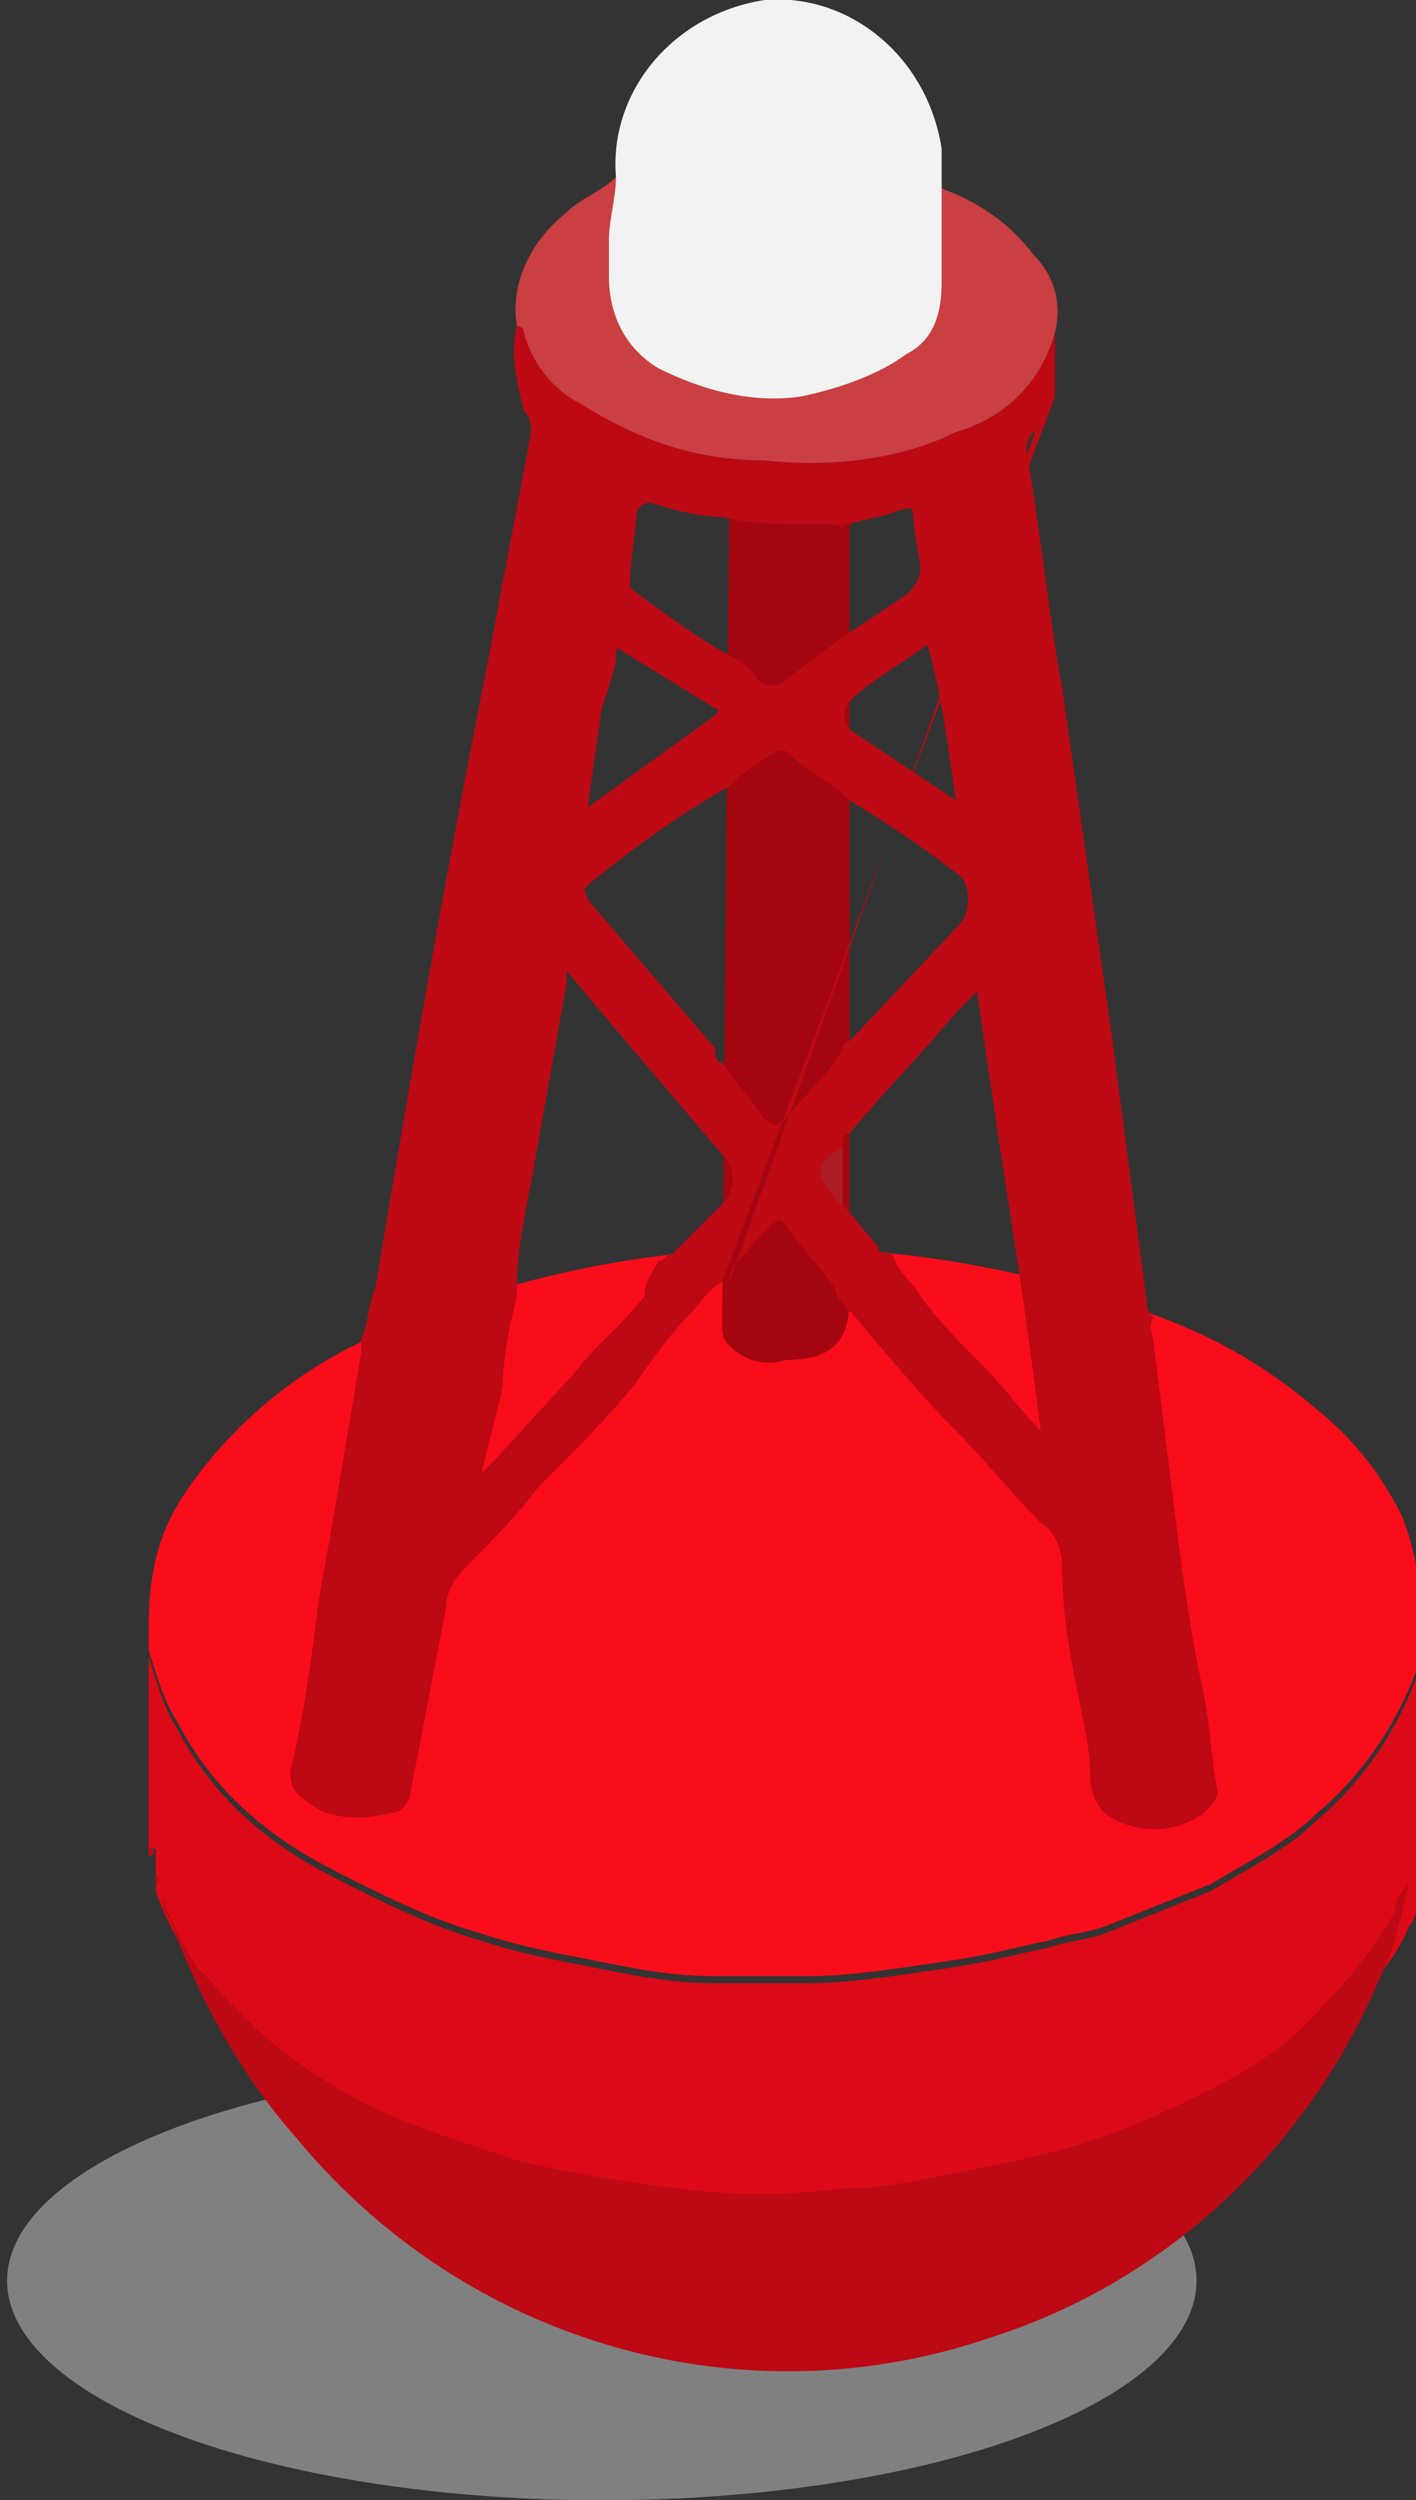 <?xml version="1.0" encoding="utf-8"?>
<!-- Generator: Adobe Illustrator 23.0.3, SVG Export Plug-In . SVG Version: 6.00 Build 0)  -->
<svg version="1.1" id="Layer_1" xmlns="http://www.w3.org/2000/svg" xmlns:xlink="http://www.w3.org/1999/xlink" x="0px" y="0px"
	 viewBox="0 0 20 35.3" style="enable-background:new 0 0 20 35.3;" xml:space="preserve">
<rect x="0" y="0" width="20" height="35.3" fill="#333333" stroke="none"/>
<style type="text/css">
	.st0{fill:#808080;}
	.st1{fill:#F90D1B;}
	.st2{fill:#DB0A16;}
	.st3{fill:#BD0913;}
	.st4{fill:#A3060E;}
	.st5{fill:#CA3F41;}
	.st6{fill:#AA1C22;}
	.st7{fill:#F2F2F2;}
</style>
<ellipse class="st0" cx="8.5" cy="32.2" rx="8.4" ry="3.1"/>
<title>buoy01</title>
<path class="st1" d="M5.2,18.9c-1.1,0.5-2,1.3-2.6,2.2c-0.4,0.6-0.5,1.2-0.5,1.9c0,0.1,0,0.2,0,0.3c0.1,0.3,0.2,0.7,0.4,1
	c0.2,0.4,0.5,0.8,0.8,1.1c0.5,0.5,1,0.8,1.6,1.1c0.6,0.3,1.2,0.6,1.9,0.8c0.6,0.2,1.2,0.3,1.7,0.4c0.5,0.1,1,0.2,1.6,0.2
	c0.4,0,0.8,0,1.3,0c0.6,0,1.2-0.1,1.9-0.2s1-0.2,1.5-0.3c0.3-0.1,0.5-0.1,0.8-0.2c0.5-0.2,1-0.4,1.5-0.6c0.5-0.3,1.1-0.6,1.5-1
	c0.6-0.5,1.1-1.2,1.4-2c0-0.1,0-0.2,0.1-0.3s0-0.1,0-0.2c0-0.6-0.1-1.2-0.3-1.7c-0.3-0.6-0.7-1.1-1.2-1.5c-0.7-0.6-1.4-1-2.2-1.3
	C12.7,17.2,8.7,17.3,5.2,18.9z"/>
<path class="st2" d="M2.1,23.4c0.1,0.3,0.2,0.7,0.4,1c0.2,0.4,0.5,0.8,0.8,1.1c0.5,0.5,1,0.8,1.6,1.1c0.6,0.3,1.2,0.6,1.9,0.8
	c0.6,0.2,1.2,0.3,1.7,0.4c0.5,0.1,1,0.2,1.6,0.2c0.4,0,0.8,0,1.3,0c0.6,0,1.2-0.1,1.9-0.2s1-0.2,1.5-0.3c0.3-0.1,0.5-0.1,0.8-0.2
	c0.5-0.2,1-0.4,1.5-0.6c0.5-0.3,1.1-0.6,1.5-1c0.6-0.5,1.1-1.2,1.4-2c0-0.1,0-0.2,0.1-0.3v0.1c0,0.9,0,1.8,0,2.7
	c-0.1,0-0.1,0.1,0,0.1c0,0.1,0,0.2,0,0.3c0,0,0,0,0,0.1c0,0,0,0.1,0,0.1c-0.1,0.1-0.1,0.3-0.2,0.4c-0.2,0.5-0.6,0.9-1,1.3
	c-0.5,0.5-1.1,0.8-1.7,1.1c-0.7,0.4-1.5,0.7-2.3,0.9c-0.5,0.1-1,0.2-1.4,0.3c-0.5,0.1-1,0.1-1.5,0.2c-0.8,0-1.5,0-2.3,0
	c-0.8-0.1-1.6-0.2-2.3-0.4c-0.3-0.1-0.6-0.2-0.9-0.3c-0.5-0.2-1.1-0.4-1.6-0.7C4.1,29.1,3.5,28.6,3,28l-0.3-0.3
	c-0.2-0.3-0.4-0.7-0.5-1l0,0c0-0.1,0-0.2,0-0.2c0-0.1,0-0.2,0-0.3c0,0,0-0.1,0-0.1s-0.1,0-0.1,0V23.4C2.1,23.4,2.1,23.4,2.1,23.4z"
	/>
<path class="st3" d="M2.3,26.8c0.1,0.3,0.3,0.7,0.5,1L3,28c0.5,0.6,1.1,1.1,1.8,1.5c0.5,0.3,1,0.5,1.6,0.7c0.3,0.1,0.6,0.2,0.9,0.3
	c0.8,0.2,1.5,0.3,2.3,0.4c0.8,0.1,1.5,0.1,2.3,0c0.5,0,1-0.1,1.5-0.2c0.5-0.1,1-0.2,1.4-0.3c0.8-0.2,1.5-0.5,2.3-0.9
	c0.6-0.3,1.2-0.7,1.6-1.2c0.4-0.4,0.7-0.8,1-1.3c0-0.2,0.1-0.3,0.2-0.4c-0.1,0.4-0.2,0.9-0.4,1.3c-1,2.4-3,4.3-5.5,5.1
	c-3.5,1.2-7.4,0.1-9.8-2.8c-0.8-0.9-1.4-2-1.8-3.1C2.3,27,2.3,26.9,2.3,26.8z"/>
<path class="st4" d="M10.2,18.7c0,0.1,0,0.2,0.1,0.3c0.2,0.2,0.5,0.3,0.8,0.2c0.7,0,0.9-0.3,0.9-0.9v-11c0,0,0,0-0.1-0.1
	c0,0-0.1,0-0.1,0c-0.1,0-0.2,0-0.3,0c-0.4,0-0.8,0-1.2,0L10.2,18.7z"/>
<path class="st3" d="M10.2,18.1c-0.2,0.1-0.3,0.3-0.5,0.5S9.2,19.2,9,19.5c-0.4,0.5-0.9,1-1.4,1.5c-0.3,0.4-0.6,0.7-1,1.1
	c-0.2,0.2-0.3,0.4-0.3,0.6l-0.5,2.6c0,0.1-0.1,0.3-0.3,0.3c-0.4,0.1-0.9,0.1-1.2-0.2c-0.2-0.1-0.2-0.3-0.2-0.4
	c0.2-0.8,0.3-1.6,0.4-2.4c0.2-1.1,0.4-2.3,0.6-3.5c0-0.1,0-0.2,0-0.2c0.1-0.2,0.1-0.5,0.2-0.7c0.5-3,1-5.9,1.6-8.9
	c0.2-1.1,0.4-2.1,0.6-3.2c0-0.1,0-0.2-0.1-0.3C7.3,5.4,7.2,5,7.3,4.6c0,0,0.1,0,0.1,0.1c0.1,0.4,0.4,0.8,0.8,1
	c0.8,0.5,1.6,0.8,2.6,0.8c0.9,0.1,1.9,0,2.7-0.4c0.7-0.2,1.2-0.7,1.4-1.4l0,0c0,0.3,0,0.6,0,0.9 M14.8,5.6c0,0.2-0.1,0.4-0.2,0.5
	c-0.1,0.1-0.1,0.2-0.1,0.3c0.2,1.1,0.3,2.2,0.5,3.3l0.7,4.9l0.5,3.8c0,0.1,0,0.1,0.1,0.2c-0.1,0.1,0,0.3,0,0.4
	c0.1,0.8,0.2,1.6,0.3,2.4c0.1,0.8,0.2,1.6,0.4,2.5c0.1,0.5,0.1,0.9,0.2,1.4c0,0.1-0.1,0.2-0.2,0.3c-0.4,0.3-1,0.3-1.4,0
	c-0.1-0.1-0.2-0.3-0.2-0.5c0-0.4-0.1-0.8-0.2-1.3S15,22.7,15,22.1c0-0.2-0.1-0.5-0.3-0.6c-0.4-0.4-0.8-0.9-1.2-1.3s-1-1.1-1.5-1.7
	c0,0-0.1-0.1-0.1-0.1s-0.1-0.1-0.1-0.2c-0.2-0.3-0.5-0.6-0.7-0.9c-0.1-0.1-0.1-0.1-0.2,0c-0.1,0.1-0.2,0.2-0.3,0.3
	c-0.1,0.2-0.3,0.2-0.3,0.5L14.8,5.6z M10.2,7.3c-0.3,0-0.7-0.1-1-0.2c-0.1,0-0.1,0-0.2,0.1L8.9,8.1c0,0,0,0.1,0,0.2
	c0.4,0.3,0.8,0.6,1.3,0.9c0.2,0.1,0.4,0.2,0.5,0.4c0.1,0.1,0.3,0.1,0.4,0c0,0,0,0,0,0l0.8-0.6l0.9-0.6C13,8.2,13,8.1,13,8
	s-0.1-0.5-0.1-0.7s-0.1-0.1-0.2-0.1c-0.2,0.1-0.4,0.1-0.7,0.2c-0.1,0-0.1,0-0.1,0.1c0-0.1-0.1-0.1-0.2-0.1c0,0,0,0,0,0
	c-0.1,0-0.2,0-0.3,0C11,7.4,10.6,7.4,10.2,7.3z M11.9,17l0.5,0.6c0,0.1,0.1,0.1,0.2,0.1c0.1,0.3,0.3,0.4,0.4,0.6
	c0.3,0.4,0.6,0.7,0.9,1c0.3,0.3,0.5,0.6,0.8,0.9c-0.1-0.8-0.2-1.5-0.3-2.2c-0.2-1.3-0.4-2.6-0.6-4l-0.3,0.3c-0.5,0.6-1,1.1-1.5,1.7
	l0,0l0,0c0,0-0.1,0-0.1,0.1s0,0,0,0.1c-0.4,0.2-0.4,0.4-0.1,0.7C11.8,16.9,11.9,17,11.9,17z M9.3,17.8c0.1,0,0.1-0.1,0.2-0.1
	l0.7-0.7c0.2-0.2,0.2-0.5,0-0.7l-1.7-2l-0.5-0.6c0,0.1,0,0.1,0,0.2l-0.5,2.8c-0.1,0.5-0.2,1-0.2,1.5c0,0,0,0,0,0.1
	c-0.1,0.4-0.2,0.9-0.2,1.3l-0.3,1.2v0l0.2-0.2l1.1-1.2c0.3-0.4,0.7-0.7,1-1.1C9.1,18.1,9.2,18,9.3,17.8L9.3,17.8z M10.2,15
	c0.2,0.3,0.4,0.5,0.6,0.8c0.1,0.1,0.2,0.1,0.3,0c0.3-0.4,0.6-0.6,0.8-1c0,0,0-0.1,0.1-0.1l1.6-1.7c0.1-0.2,0.1-0.4,0-0.6
	c-0.5-0.4-1.1-0.8-1.6-1.1c-0.3-0.3-0.6-0.4-0.9-0.7c0,0-0.1,0-0.1,0c-0.2,0.1-0.5,0.3-0.7,0.5c-0.7,0.4-1.4,0.9-2,1.4
	c-0.1,0.1,0,0.1,0,0.2c0.6,0.7,1.2,1.4,1.8,2.1C10.1,14.9,10.1,15,10.2,15z M8.3,11.4l1.8-1.3c0.1-0.1,0-0.1,0-0.1L8.8,9.2
	c-0.1-0.1-0.1,0-0.1,0.1S8.6,9.7,8.5,10L8.3,11.4z M13.1,9.1c-0.4,0.3-0.8,0.5-1.1,0.8c-0.1,0.1-0.1,0.3,0,0.4l1.5,1
	C13.4,10.6,13.3,9.8,13.1,9.1z"/>
<path class="st5" d="M8.9,2.5L8.7,2.5C8.5,2.7,8.2,2.8,8,3C7.5,3.4,7.2,4,7.3,4.6c0,0,0.1,0,0.1,0.1c0.1,0.4,0.4,0.8,0.8,1
	c0.8,0.5,1.6,0.8,2.6,0.8c0.9,0.1,1.9,0,2.7-0.4c0.7-0.2,1.2-0.7,1.4-1.4l0,0c0.1-0.4,0-0.8-0.3-1.1c-0.3-0.4-0.7-0.7-1.2-0.9
	C12,2.1,10.4,2,8.9,2.5z"/>
<path class="st3" d="M2.1,23.4C2.1,23.4,2.1,23.4,2.1,23.4v-0.3C2.1,23.2,2.1,23.3,2.1,23.4z"/>
<path class="st3" d="M20,23.4L20,23.4c0-0.1,0-0.2,0-0.3V23.4z"/>
<path class="st3" d="M2.2,26.5c0.1,0,0,0.1,0,0.2C2.2,26.7,2.2,26.6,2.2,26.5z"/>
<path class="st3" d="M2.1,26.1c0.1,0,0.1,0.1,0,0.1C2.1,26.2,2.1,26.1,2.1,26.1z"/>
<path class="st3" d="M20,26.2c0,0,0-0.1,0-0.1C20,26.1,20,26.2,20,26.2z"/>
<path class="st3" d="M20,26.5C20,26.5,20,26.5,20,26.5L20,26.5z"/>
<path class="st6" d="M11.9,16.2c0,0.3,0,0.5,0,0.8c-0.1,0-0.1-0.1-0.1-0.1C11.5,16.6,11.5,16.4,11.9,16.2z"/>
<path class="st6" d="M12,16L12,16C11.9,16,12,16,12,16z"/>
<path class="st6" d="M12.1,16L12.1,16C12.1,16,12,16,12.1,16z"/>
<polygon class="st3" points="11.9,11.4 11.9,11.4 11.9,11.4 11.9,11.4 "/>
<path class="st7" d="M8.7,2.5C8.6,1.3,9.5,0.2,10.8,0c1.2-0.1,2.3,0.8,2.5,2.1c0,0.1,0,0.2,0,0.4c0,0.3,0,0.6,0,0.9s0,0.4,0,0.6
	c0,0.4-0.1,0.8-0.5,1c-0.4,0.3-1,0.5-1.5,0.6c-0.7,0.1-1.4-0.1-2-0.4C8.8,4.9,8.6,4.4,8.6,3.9c0-0.2,0-0.4,0-0.5
	C8.6,3.1,8.7,2.8,8.7,2.5z"/>
</svg>
